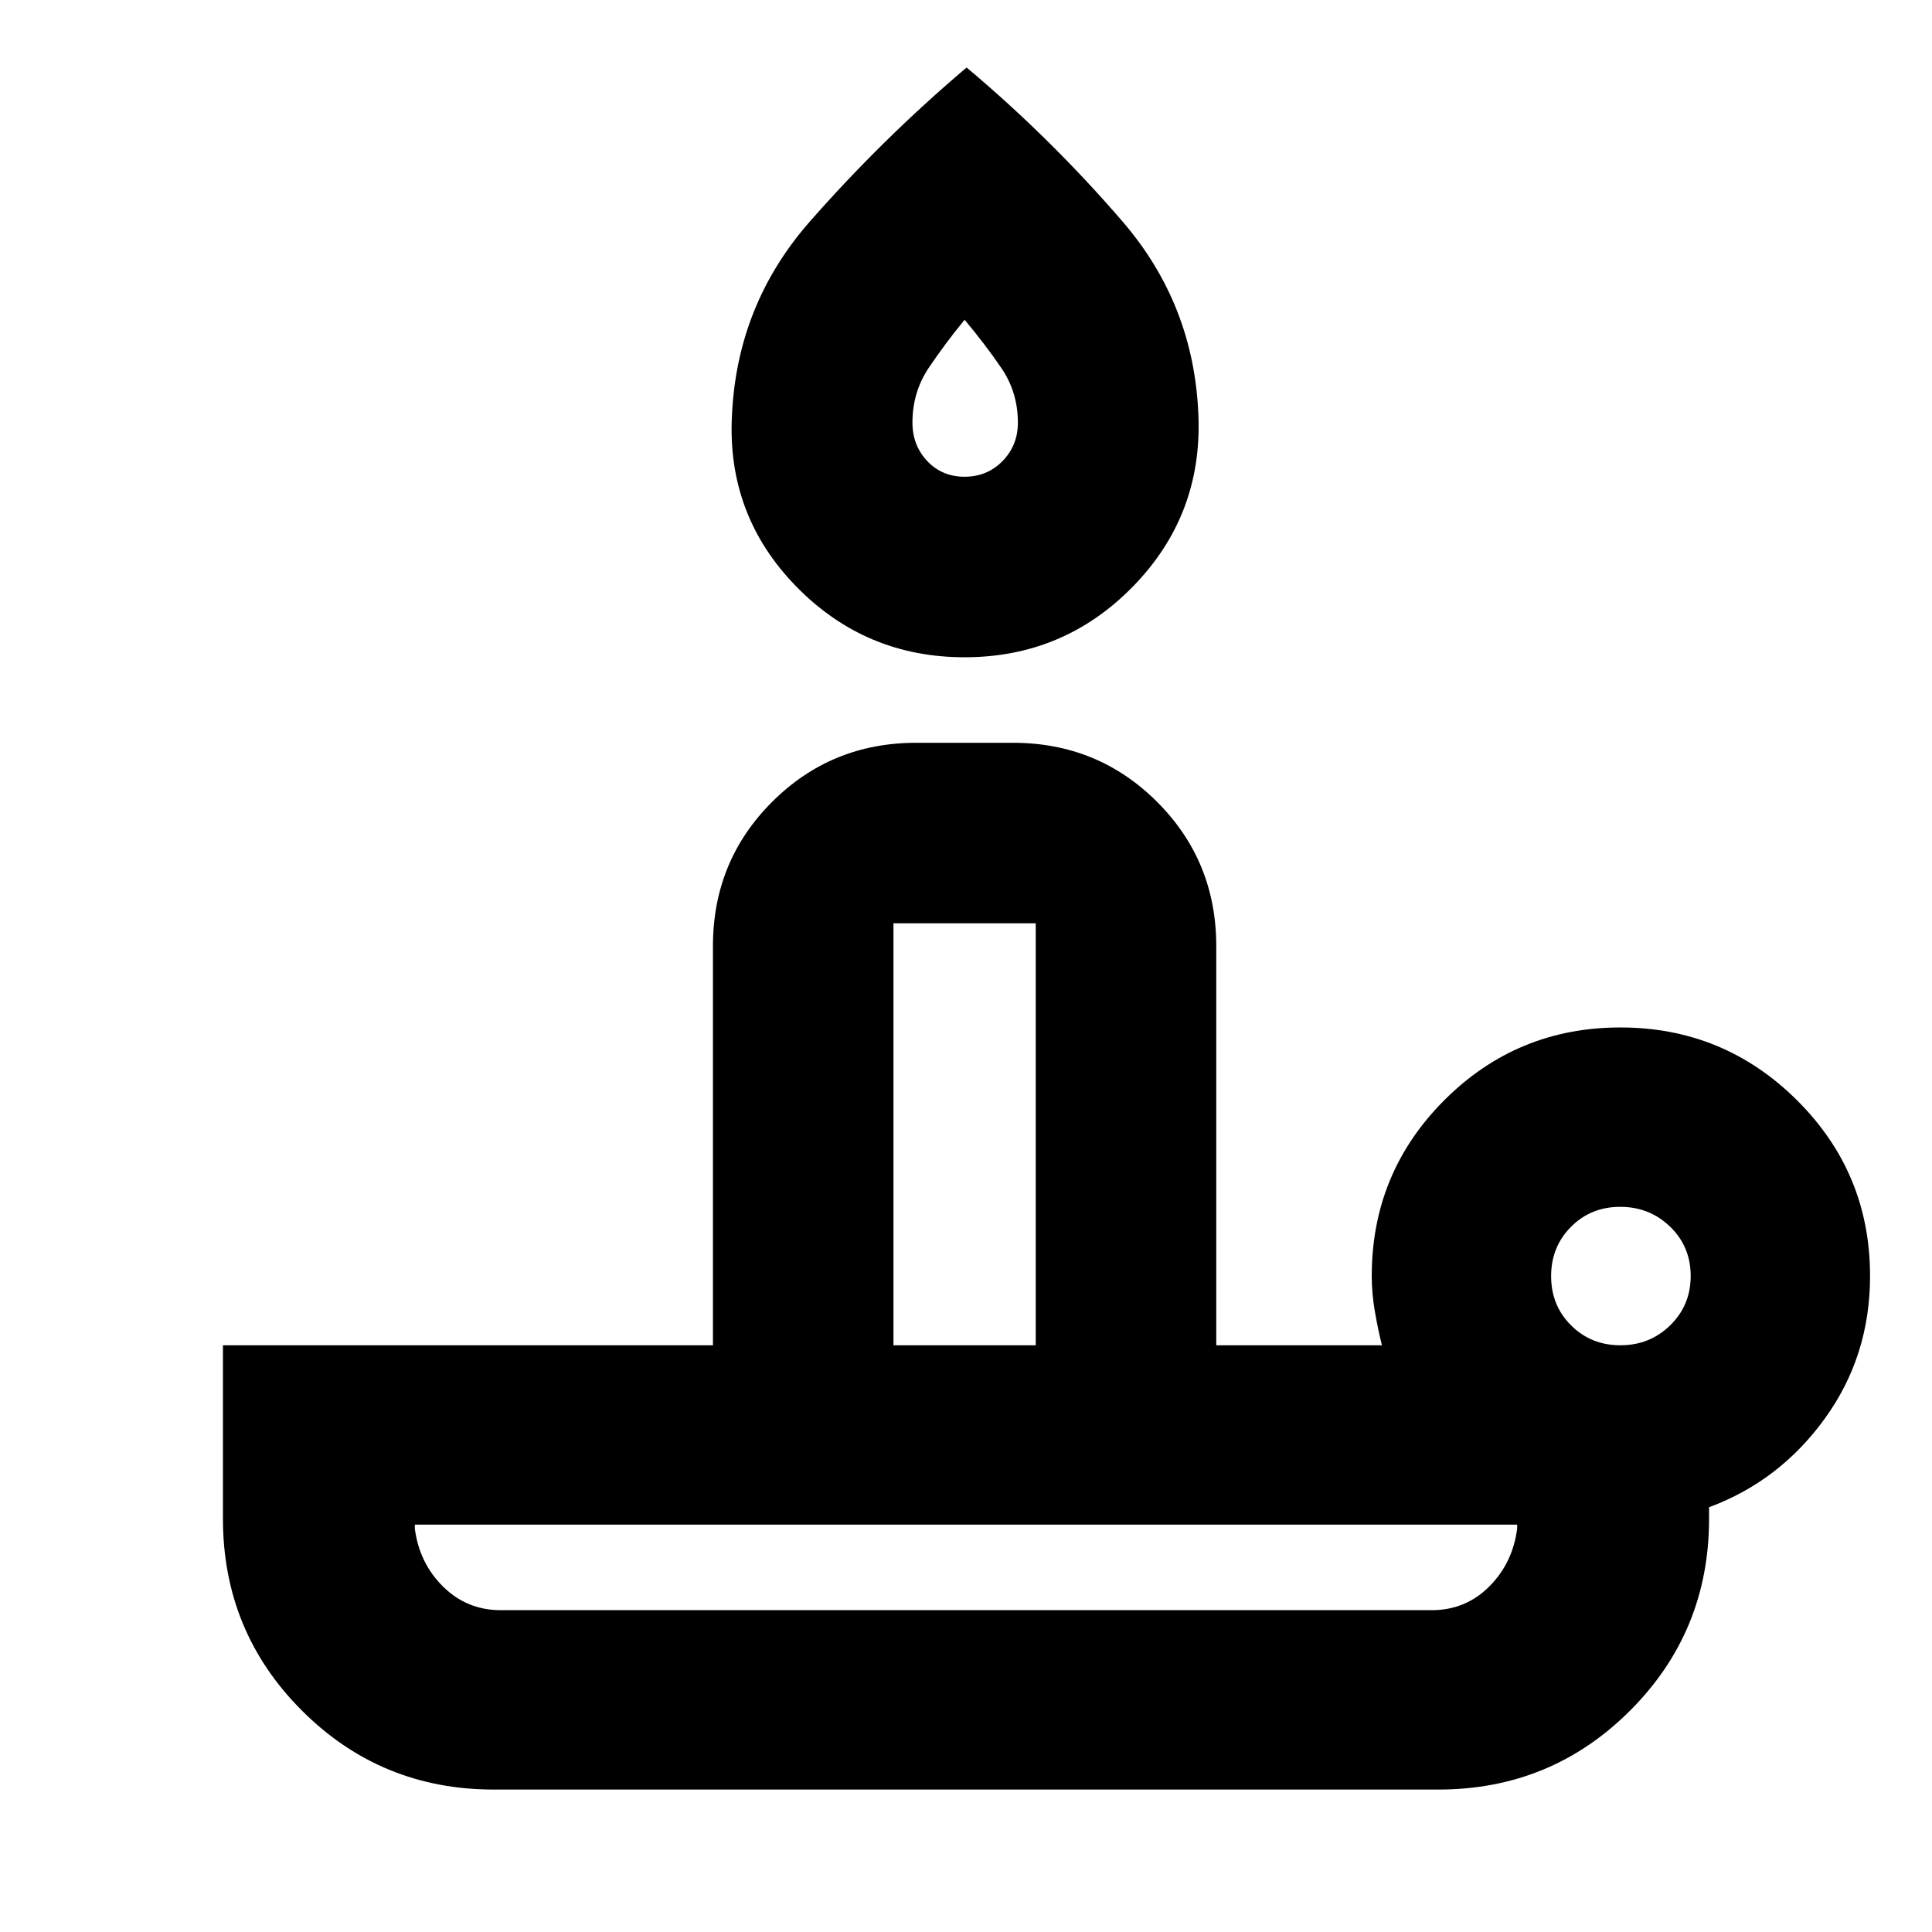 <svg xmlns="http://www.w3.org/2000/svg" height="24" viewBox="0 -960 960 960" width="24"><path d="M248.83-159.91h462.54q16.8 0 28.52-11.65 11.72-11.64 13.98-28.85v-2H206.13v2q2.26 17.21 14.1 28.85 11.84 11.65 28.6 11.65Zm230.47-473.5q-49.39 0-83.78-35.3t-31.82-84.81q2.49-55.13 38.66-96.35 36.18-41.21 77.94-76.59 41.96 35.26 77.54 76.59 35.57 41.33 37.64 96.35 2 49.51-32.39 84.81-34.39 35.3-83.79 35.3Zm-35.34 341.87h70.69v-209.68h-70.69v209.68Zm35.35-431.57q11.23 0 18.85-7.8 7.62-7.81 7.62-19.08 0-15.21-8.32-27.3-8.31-12.09-18.16-23.82-9.63 11.73-17.77 23.82-8.14 12.09-8.14 27.3 0 11.27 7.35 19.08 7.34 7.8 18.57 7.8Zm325.87 431.57q14.58 0 24.74-9.93 10.17-9.93 10.17-24.51 0-14.59-10.21-24.47-10.21-9.88-24.8-9.88-14.58 0-24.46 9.93t-9.88 24.51q0 14.59 9.93 24.47 9.92 9.88 24.51 9.88ZM714.67-70.78H245.33q-56.06 0-95.31-39.24-39.24-39.25-39.24-95.31v-86.21h243.48v-198.37q0-42.24 29.38-71.62 29.38-29.38 71.62-29.38h48.09q42.24 0 71.62 29.38 29.38 29.38 29.38 71.62v198.37h82.32q-2-8-3.53-16.92-1.53-8.91-1.53-17.48 0-51.32 36.1-87.42t87.43-36.1q51.34 0 87.71 36.1 36.37 36.1 36.37 87.42 0 39.77-22.5 70.84-22.5 31.08-57.5 44.03v5.74q0 56.06-39.24 95.31-39.25 39.24-95.31 39.24ZM480-159.91Zm-36.04-131.63h70.69-70.69Zm35.91-470.85Z"/></svg>